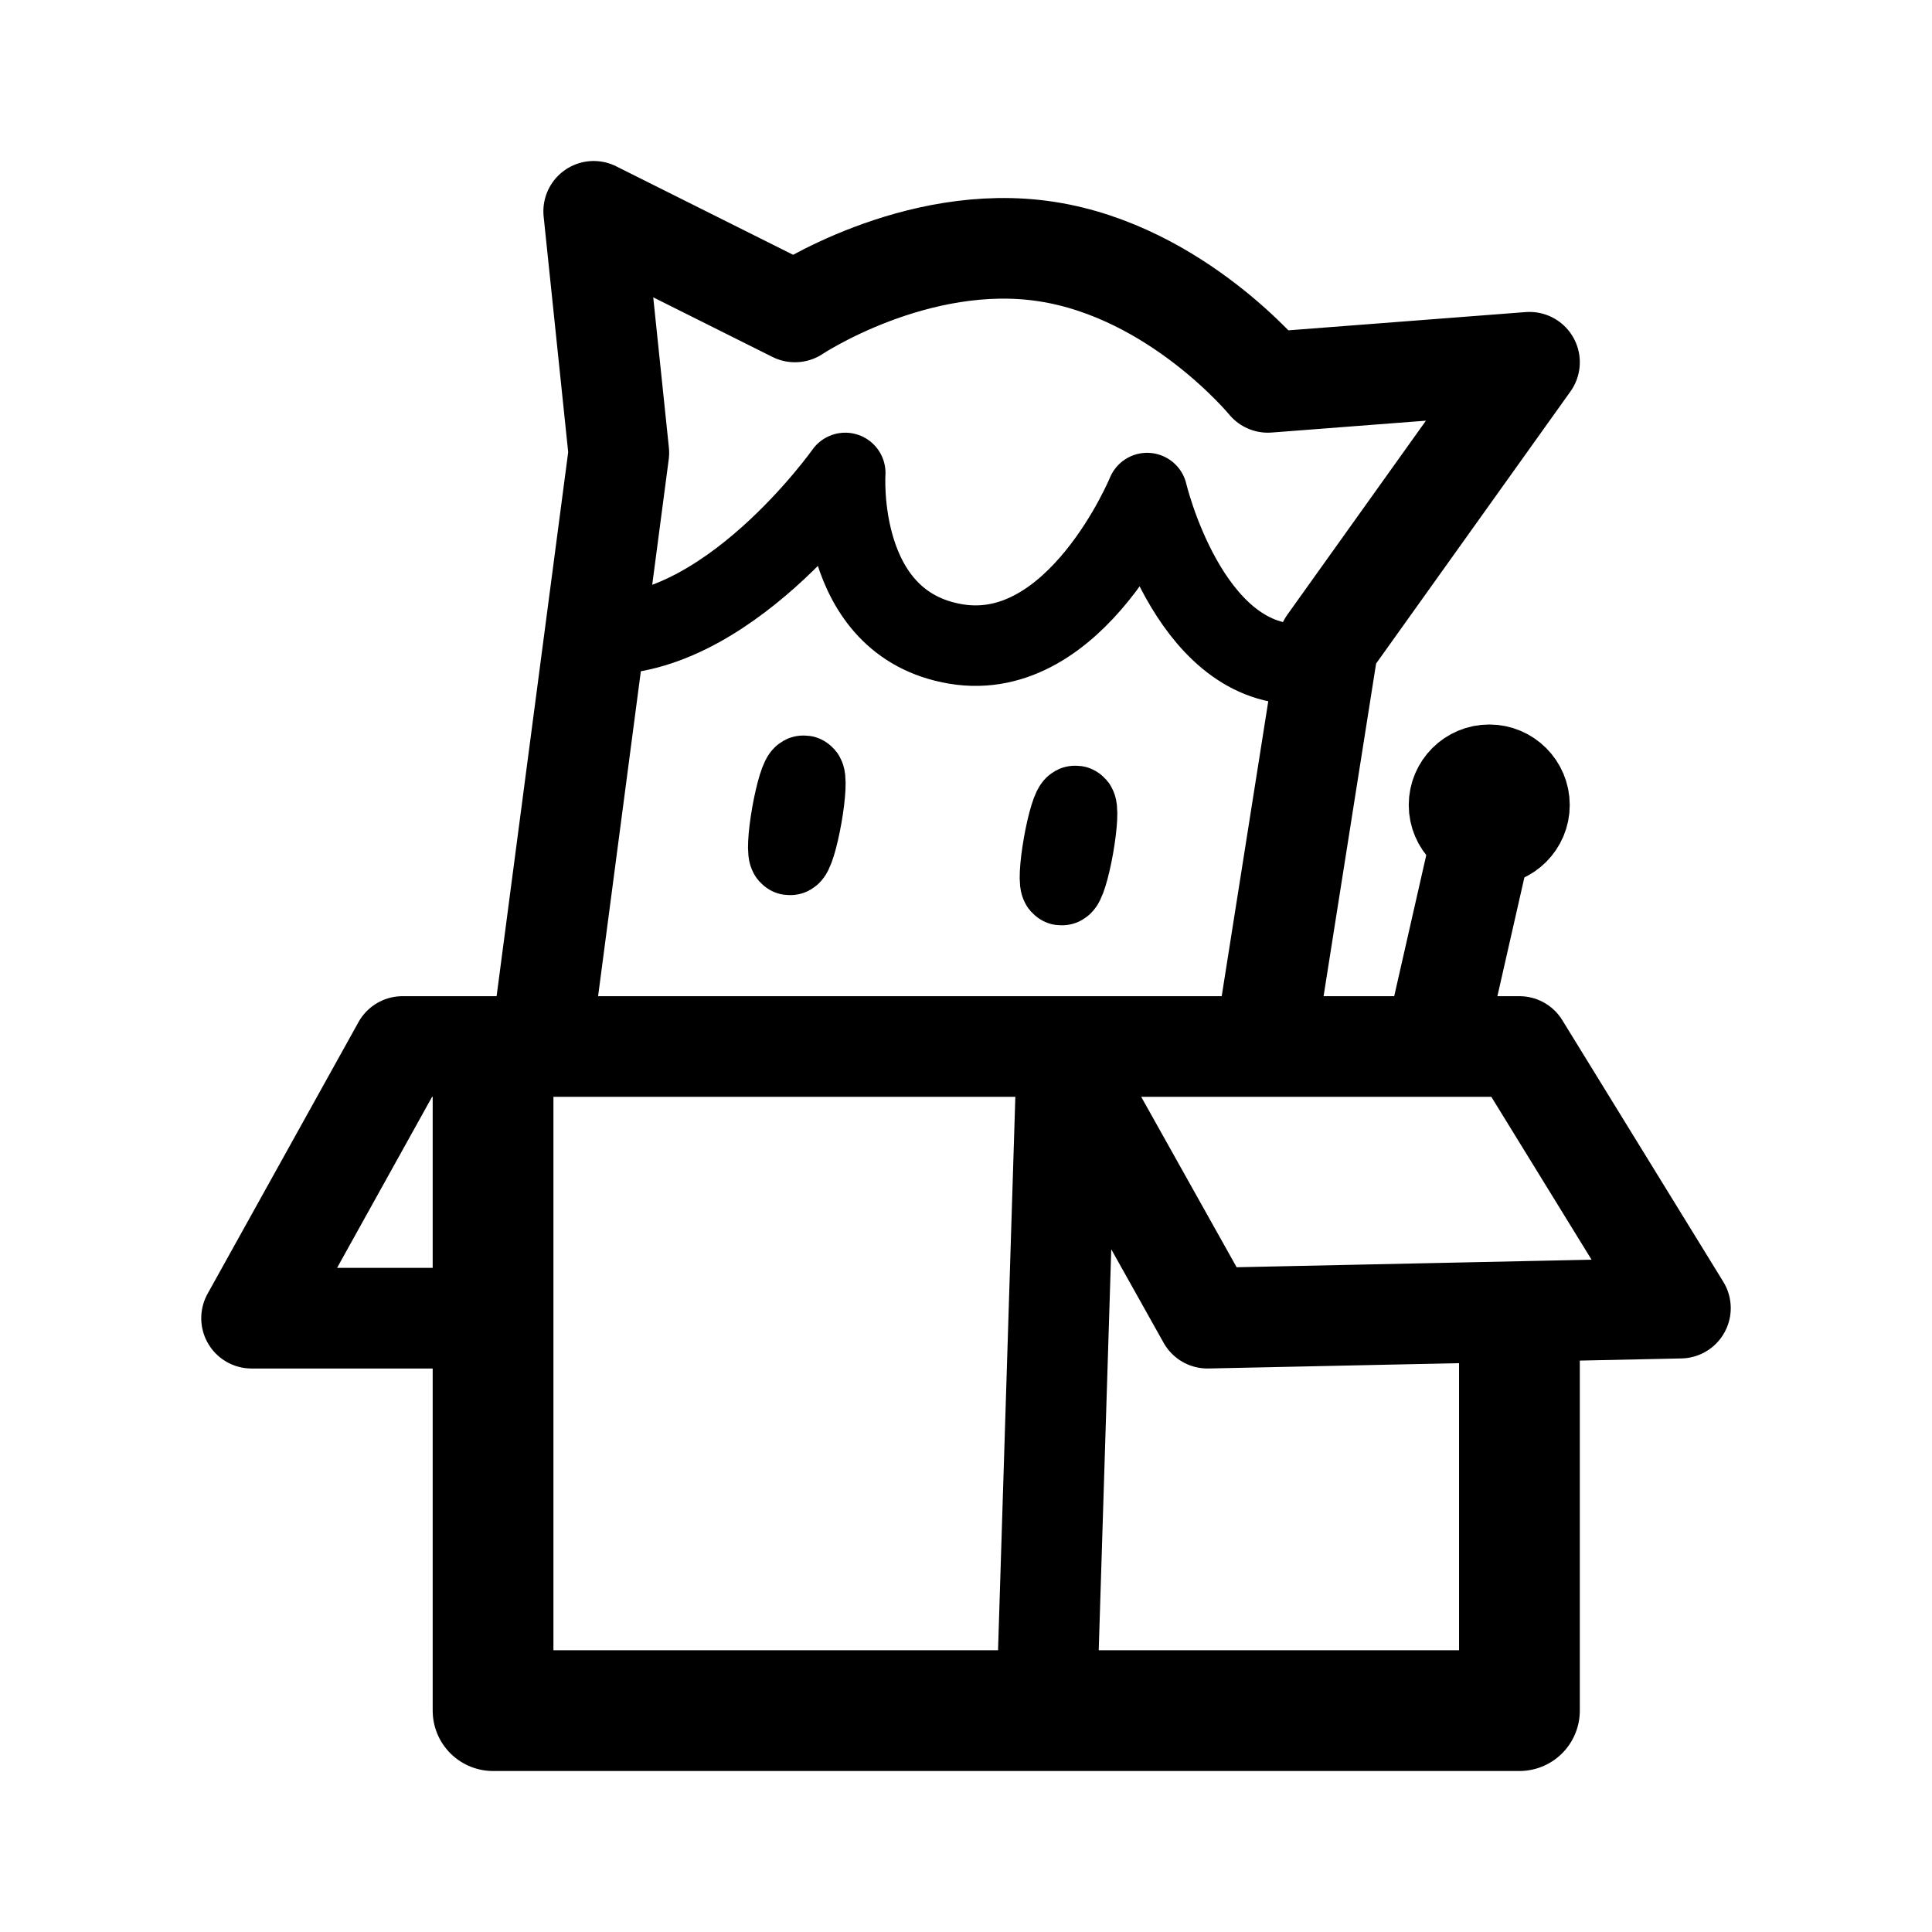 <svg xmlns="http://www.w3.org/2000/svg" width="192" height="192" fill="none" stroke="#000" stroke-linecap="round" stroke-linejoin="round" stroke-width="8" viewBox="0 0 192 192"><path d="M59 63c13 1 25-16 25-16s-1 15 11 17 19-15 19-15 4 17 15 17"/><path stroke-width="10" d="m54 102 7.5-57L59 21l20 10s12-8 25-6 22 13 22 13l26-2-20 28-6 38m17 0 5-22"/><path stroke-width="12" d="M49 107v63h102v-38"/><path stroke-width="10" d="M151 104H40m66 2-2 64m2-64 14 25m-80-27-15 27m126-27 16 26m0 0-47 1m-71 0H25"/><ellipse cx="79.187" cy="81.026" rx=".5" ry="4" transform="rotate(10 79.187 81.026)"/><ellipse cx="106.187" cy="84.026" rx=".5" ry="4" transform="rotate(10 106.187 84.026)"/><circle cx="148" cy="80" r="4"/></svg>